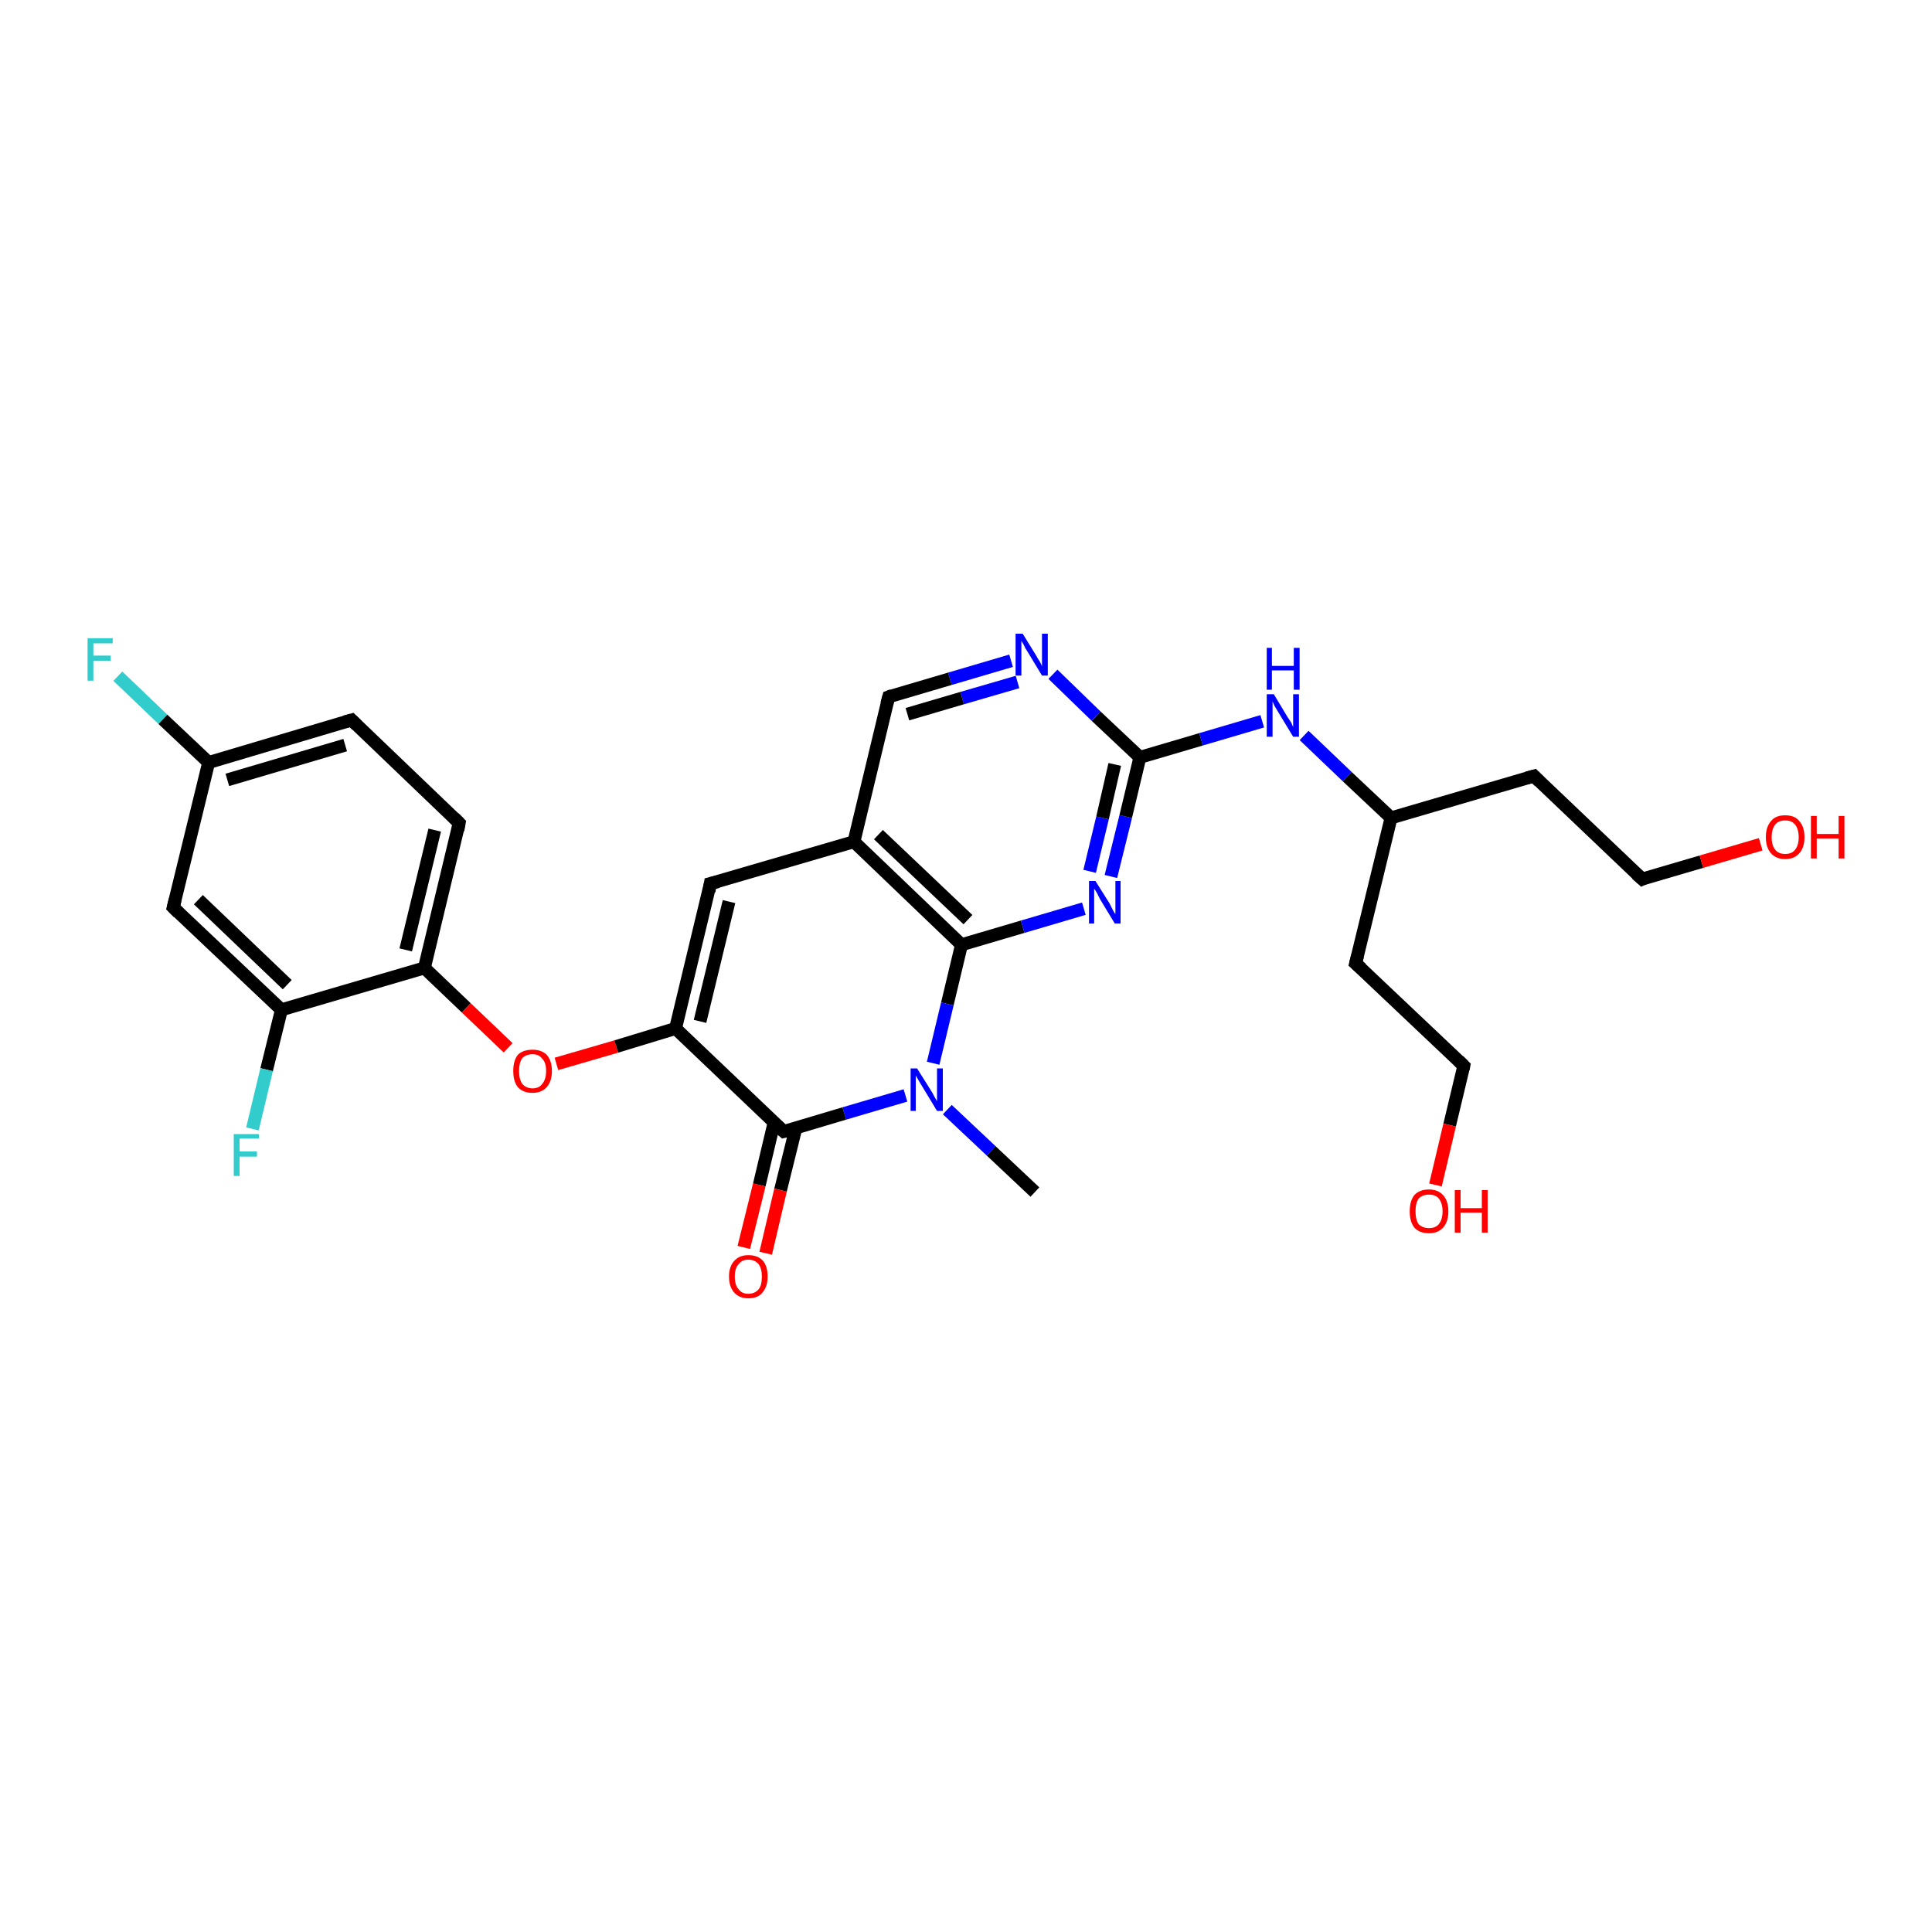 <?xml version='1.0' encoding='iso-8859-1'?>
<svg version='1.1' baseProfile='full'
              xmlns='http://www.w3.org/2000/svg'
                      xmlns:rdkit='http://www.rdkit.org/xml'
                      xmlns:xlink='http://www.w3.org/1999/xlink'
                  xml:space='preserve'
width='300px' height='300px' viewBox='0 0 300 300'>
<!-- END OF HEADER -->
<rect style='opacity:1.0;fill:#FFFFFF;stroke:none' width='300.0' height='300.0' x='0.0' y='0.0'> </rect>
<path class='bond-0 atom-0 atom-1' d='M 18.3,105.0 L 25.3,111.7' style='fill:none;fill-rule:evenodd;stroke:#33CCCC;stroke-width:2.0px;stroke-linecap:butt;stroke-linejoin:miter;stroke-opacity:1' />
<path class='bond-0 atom-0 atom-1' d='M 25.3,111.7 L 32.4,118.4' style='fill:none;fill-rule:evenodd;stroke:#000000;stroke-width:2.0px;stroke-linecap:butt;stroke-linejoin:miter;stroke-opacity:1' />
<path class='bond-1 atom-1 atom-2' d='M 32.4,118.4 L 54.6,111.8' style='fill:none;fill-rule:evenodd;stroke:#000000;stroke-width:2.0px;stroke-linecap:butt;stroke-linejoin:miter;stroke-opacity:1' />
<path class='bond-1 atom-1 atom-2' d='M 35.3,121.1 L 53.6,115.7' style='fill:none;fill-rule:evenodd;stroke:#000000;stroke-width:2.0px;stroke-linecap:butt;stroke-linejoin:miter;stroke-opacity:1' />
<path class='bond-2 atom-2 atom-3' d='M 54.6,111.8 L 71.3,127.8' style='fill:none;fill-rule:evenodd;stroke:#000000;stroke-width:2.0px;stroke-linecap:butt;stroke-linejoin:miter;stroke-opacity:1' />
<path class='bond-3 atom-3 atom-4' d='M 71.3,127.8 L 65.9,150.3' style='fill:none;fill-rule:evenodd;stroke:#000000;stroke-width:2.0px;stroke-linecap:butt;stroke-linejoin:miter;stroke-opacity:1' />
<path class='bond-3 atom-3 atom-4' d='M 67.5,128.9 L 63.0,147.5' style='fill:none;fill-rule:evenodd;stroke:#000000;stroke-width:2.0px;stroke-linecap:butt;stroke-linejoin:miter;stroke-opacity:1' />
<path class='bond-4 atom-4 atom-5' d='M 65.9,150.3 L 72.4,156.5' style='fill:none;fill-rule:evenodd;stroke:#000000;stroke-width:2.0px;stroke-linecap:butt;stroke-linejoin:miter;stroke-opacity:1' />
<path class='bond-4 atom-4 atom-5' d='M 72.4,156.5 L 78.9,162.7' style='fill:none;fill-rule:evenodd;stroke:#FF0000;stroke-width:2.0px;stroke-linecap:butt;stroke-linejoin:miter;stroke-opacity:1' />
<path class='bond-5 atom-5 atom-6' d='M 86.4,165.2 L 95.7,162.5' style='fill:none;fill-rule:evenodd;stroke:#FF0000;stroke-width:2.0px;stroke-linecap:butt;stroke-linejoin:miter;stroke-opacity:1' />
<path class='bond-5 atom-5 atom-6' d='M 95.7,162.5 L 104.9,159.7' style='fill:none;fill-rule:evenodd;stroke:#000000;stroke-width:2.0px;stroke-linecap:butt;stroke-linejoin:miter;stroke-opacity:1' />
<path class='bond-6 atom-6 atom-7' d='M 104.9,159.7 L 110.3,137.2' style='fill:none;fill-rule:evenodd;stroke:#000000;stroke-width:2.0px;stroke-linecap:butt;stroke-linejoin:miter;stroke-opacity:1' />
<path class='bond-6 atom-6 atom-7' d='M 108.7,158.6 L 113.2,140.0' style='fill:none;fill-rule:evenodd;stroke:#000000;stroke-width:2.0px;stroke-linecap:butt;stroke-linejoin:miter;stroke-opacity:1' />
<path class='bond-7 atom-7 atom-8' d='M 110.3,137.2 L 132.6,130.7' style='fill:none;fill-rule:evenodd;stroke:#000000;stroke-width:2.0px;stroke-linecap:butt;stroke-linejoin:miter;stroke-opacity:1' />
<path class='bond-8 atom-8 atom-9' d='M 132.6,130.7 L 149.3,146.7' style='fill:none;fill-rule:evenodd;stroke:#000000;stroke-width:2.0px;stroke-linecap:butt;stroke-linejoin:miter;stroke-opacity:1' />
<path class='bond-8 atom-8 atom-9' d='M 136.4,129.6 L 150.3,142.8' style='fill:none;fill-rule:evenodd;stroke:#000000;stroke-width:2.0px;stroke-linecap:butt;stroke-linejoin:miter;stroke-opacity:1' />
<path class='bond-9 atom-9 atom-10' d='M 149.3,146.7 L 158.8,143.9' style='fill:none;fill-rule:evenodd;stroke:#000000;stroke-width:2.0px;stroke-linecap:butt;stroke-linejoin:miter;stroke-opacity:1' />
<path class='bond-9 atom-9 atom-10' d='M 158.8,143.9 L 168.3,141.1' style='fill:none;fill-rule:evenodd;stroke:#0000FF;stroke-width:2.0px;stroke-linecap:butt;stroke-linejoin:miter;stroke-opacity:1' />
<path class='bond-10 atom-10 atom-11' d='M 172.5,136.1 L 174.8,126.8' style='fill:none;fill-rule:evenodd;stroke:#0000FF;stroke-width:2.0px;stroke-linecap:butt;stroke-linejoin:miter;stroke-opacity:1' />
<path class='bond-10 atom-10 atom-11' d='M 174.8,126.8 L 177.0,117.6' style='fill:none;fill-rule:evenodd;stroke:#000000;stroke-width:2.0px;stroke-linecap:butt;stroke-linejoin:miter;stroke-opacity:1' />
<path class='bond-10 atom-10 atom-11' d='M 169.2,135.3 L 171.2,127.0' style='fill:none;fill-rule:evenodd;stroke:#0000FF;stroke-width:2.0px;stroke-linecap:butt;stroke-linejoin:miter;stroke-opacity:1' />
<path class='bond-10 atom-10 atom-11' d='M 171.2,127.0 L 173.1,118.7' style='fill:none;fill-rule:evenodd;stroke:#000000;stroke-width:2.0px;stroke-linecap:butt;stroke-linejoin:miter;stroke-opacity:1' />
<path class='bond-11 atom-11 atom-12' d='M 177.0,117.6 L 170.2,111.2' style='fill:none;fill-rule:evenodd;stroke:#000000;stroke-width:2.0px;stroke-linecap:butt;stroke-linejoin:miter;stroke-opacity:1' />
<path class='bond-11 atom-11 atom-12' d='M 170.2,111.2 L 163.5,104.7' style='fill:none;fill-rule:evenodd;stroke:#0000FF;stroke-width:2.0px;stroke-linecap:butt;stroke-linejoin:miter;stroke-opacity:1' />
<path class='bond-12 atom-12 atom-13' d='M 157.0,102.6 L 147.5,105.4' style='fill:none;fill-rule:evenodd;stroke:#0000FF;stroke-width:2.0px;stroke-linecap:butt;stroke-linejoin:miter;stroke-opacity:1' />
<path class='bond-12 atom-12 atom-13' d='M 147.5,105.4 L 138.0,108.2' style='fill:none;fill-rule:evenodd;stroke:#000000;stroke-width:2.0px;stroke-linecap:butt;stroke-linejoin:miter;stroke-opacity:1' />
<path class='bond-12 atom-12 atom-13' d='M 158.0,105.9 L 149.4,108.4' style='fill:none;fill-rule:evenodd;stroke:#0000FF;stroke-width:2.0px;stroke-linecap:butt;stroke-linejoin:miter;stroke-opacity:1' />
<path class='bond-12 atom-12 atom-13' d='M 149.4,108.4 L 140.9,110.9' style='fill:none;fill-rule:evenodd;stroke:#000000;stroke-width:2.0px;stroke-linecap:butt;stroke-linejoin:miter;stroke-opacity:1' />
<path class='bond-13 atom-11 atom-14' d='M 177.0,117.6 L 186.5,114.8' style='fill:none;fill-rule:evenodd;stroke:#000000;stroke-width:2.0px;stroke-linecap:butt;stroke-linejoin:miter;stroke-opacity:1' />
<path class='bond-13 atom-11 atom-14' d='M 186.5,114.8 L 196.0,112.0' style='fill:none;fill-rule:evenodd;stroke:#0000FF;stroke-width:2.0px;stroke-linecap:butt;stroke-linejoin:miter;stroke-opacity:1' />
<path class='bond-14 atom-14 atom-15' d='M 202.5,114.2 L 209.2,120.6' style='fill:none;fill-rule:evenodd;stroke:#0000FF;stroke-width:2.0px;stroke-linecap:butt;stroke-linejoin:miter;stroke-opacity:1' />
<path class='bond-14 atom-14 atom-15' d='M 209.2,120.6 L 216.0,127.0' style='fill:none;fill-rule:evenodd;stroke:#000000;stroke-width:2.0px;stroke-linecap:butt;stroke-linejoin:miter;stroke-opacity:1' />
<path class='bond-15 atom-15 atom-16' d='M 216.0,127.0 L 238.2,120.5' style='fill:none;fill-rule:evenodd;stroke:#000000;stroke-width:2.0px;stroke-linecap:butt;stroke-linejoin:miter;stroke-opacity:1' />
<path class='bond-16 atom-16 atom-17' d='M 238.2,120.5 L 255.0,136.5' style='fill:none;fill-rule:evenodd;stroke:#000000;stroke-width:2.0px;stroke-linecap:butt;stroke-linejoin:miter;stroke-opacity:1' />
<path class='bond-17 atom-17 atom-18' d='M 255.0,136.5 L 264.2,133.8' style='fill:none;fill-rule:evenodd;stroke:#000000;stroke-width:2.0px;stroke-linecap:butt;stroke-linejoin:miter;stroke-opacity:1' />
<path class='bond-17 atom-17 atom-18' d='M 264.2,133.8 L 273.4,131.1' style='fill:none;fill-rule:evenodd;stroke:#FF0000;stroke-width:2.0px;stroke-linecap:butt;stroke-linejoin:miter;stroke-opacity:1' />
<path class='bond-18 atom-15 atom-19' d='M 216.0,127.0 L 210.5,149.6' style='fill:none;fill-rule:evenodd;stroke:#000000;stroke-width:2.0px;stroke-linecap:butt;stroke-linejoin:miter;stroke-opacity:1' />
<path class='bond-19 atom-19 atom-20' d='M 210.5,149.6 L 227.3,165.5' style='fill:none;fill-rule:evenodd;stroke:#000000;stroke-width:2.0px;stroke-linecap:butt;stroke-linejoin:miter;stroke-opacity:1' />
<path class='bond-20 atom-20 atom-21' d='M 227.3,165.5 L 225.1,174.7' style='fill:none;fill-rule:evenodd;stroke:#000000;stroke-width:2.0px;stroke-linecap:butt;stroke-linejoin:miter;stroke-opacity:1' />
<path class='bond-20 atom-20 atom-21' d='M 225.1,174.7 L 222.9,184.0' style='fill:none;fill-rule:evenodd;stroke:#FF0000;stroke-width:2.0px;stroke-linecap:butt;stroke-linejoin:miter;stroke-opacity:1' />
<path class='bond-21 atom-9 atom-22' d='M 149.3,146.7 L 147.1,155.9' style='fill:none;fill-rule:evenodd;stroke:#000000;stroke-width:2.0px;stroke-linecap:butt;stroke-linejoin:miter;stroke-opacity:1' />
<path class='bond-21 atom-9 atom-22' d='M 147.1,155.9 L 144.9,165.1' style='fill:none;fill-rule:evenodd;stroke:#0000FF;stroke-width:2.0px;stroke-linecap:butt;stroke-linejoin:miter;stroke-opacity:1' />
<path class='bond-22 atom-22 atom-23' d='M 140.6,170.1 L 131.1,172.9' style='fill:none;fill-rule:evenodd;stroke:#0000FF;stroke-width:2.0px;stroke-linecap:butt;stroke-linejoin:miter;stroke-opacity:1' />
<path class='bond-22 atom-22 atom-23' d='M 131.1,172.9 L 121.7,175.7' style='fill:none;fill-rule:evenodd;stroke:#000000;stroke-width:2.0px;stroke-linecap:butt;stroke-linejoin:miter;stroke-opacity:1' />
<path class='bond-23 atom-23 atom-24' d='M 120.2,174.3 L 117.9,184.0' style='fill:none;fill-rule:evenodd;stroke:#000000;stroke-width:2.0px;stroke-linecap:butt;stroke-linejoin:miter;stroke-opacity:1' />
<path class='bond-23 atom-23 atom-24' d='M 117.9,184.0 L 115.5,193.7' style='fill:none;fill-rule:evenodd;stroke:#FF0000;stroke-width:2.0px;stroke-linecap:butt;stroke-linejoin:miter;stroke-opacity:1' />
<path class='bond-23 atom-23 atom-24' d='M 123.6,175.1 L 121.2,184.8' style='fill:none;fill-rule:evenodd;stroke:#000000;stroke-width:2.0px;stroke-linecap:butt;stroke-linejoin:miter;stroke-opacity:1' />
<path class='bond-23 atom-23 atom-24' d='M 121.2,184.8 L 118.9,194.6' style='fill:none;fill-rule:evenodd;stroke:#FF0000;stroke-width:2.0px;stroke-linecap:butt;stroke-linejoin:miter;stroke-opacity:1' />
<path class='bond-24 atom-22 atom-25' d='M 147.1,172.3 L 153.9,178.7' style='fill:none;fill-rule:evenodd;stroke:#0000FF;stroke-width:2.0px;stroke-linecap:butt;stroke-linejoin:miter;stroke-opacity:1' />
<path class='bond-24 atom-22 atom-25' d='M 153.9,178.7 L 160.7,185.1' style='fill:none;fill-rule:evenodd;stroke:#000000;stroke-width:2.0px;stroke-linecap:butt;stroke-linejoin:miter;stroke-opacity:1' />
<path class='bond-25 atom-4 atom-26' d='M 65.9,150.3 L 43.7,156.8' style='fill:none;fill-rule:evenodd;stroke:#000000;stroke-width:2.0px;stroke-linecap:butt;stroke-linejoin:miter;stroke-opacity:1' />
<path class='bond-26 atom-26 atom-27' d='M 43.7,156.8 L 41.4,166.1' style='fill:none;fill-rule:evenodd;stroke:#000000;stroke-width:2.0px;stroke-linecap:butt;stroke-linejoin:miter;stroke-opacity:1' />
<path class='bond-26 atom-26 atom-27' d='M 41.4,166.1 L 39.2,175.3' style='fill:none;fill-rule:evenodd;stroke:#33CCCC;stroke-width:2.0px;stroke-linecap:butt;stroke-linejoin:miter;stroke-opacity:1' />
<path class='bond-27 atom-26 atom-28' d='M 43.7,156.8 L 26.9,140.9' style='fill:none;fill-rule:evenodd;stroke:#000000;stroke-width:2.0px;stroke-linecap:butt;stroke-linejoin:miter;stroke-opacity:1' />
<path class='bond-27 atom-26 atom-28' d='M 44.6,152.9 L 30.8,139.7' style='fill:none;fill-rule:evenodd;stroke:#000000;stroke-width:2.0px;stroke-linecap:butt;stroke-linejoin:miter;stroke-opacity:1' />
<path class='bond-28 atom-13 atom-8' d='M 138.0,108.2 L 132.6,130.7' style='fill:none;fill-rule:evenodd;stroke:#000000;stroke-width:2.0px;stroke-linecap:butt;stroke-linejoin:miter;stroke-opacity:1' />
<path class='bond-29 atom-23 atom-6' d='M 121.7,175.7 L 104.9,159.7' style='fill:none;fill-rule:evenodd;stroke:#000000;stroke-width:2.0px;stroke-linecap:butt;stroke-linejoin:miter;stroke-opacity:1' />
<path class='bond-30 atom-28 atom-1' d='M 26.9,140.9 L 32.4,118.4' style='fill:none;fill-rule:evenodd;stroke:#000000;stroke-width:2.0px;stroke-linecap:butt;stroke-linejoin:miter;stroke-opacity:1' />
<path d='M 53.5,112.1 L 54.6,111.8 L 55.4,112.6' style='fill:none;stroke:#000000;stroke-width:2.0px;stroke-linecap:butt;stroke-linejoin:miter;stroke-opacity:1;' />
<path d='M 70.5,127.0 L 71.3,127.8 L 71.1,128.9' style='fill:none;stroke:#000000;stroke-width:2.0px;stroke-linecap:butt;stroke-linejoin:miter;stroke-opacity:1;' />
<path d='M 110.1,138.4 L 110.3,137.2 L 111.5,136.9' style='fill:none;stroke:#000000;stroke-width:2.0px;stroke-linecap:butt;stroke-linejoin:miter;stroke-opacity:1;' />
<path d='M 138.5,108.0 L 138.0,108.2 L 137.7,109.3' style='fill:none;stroke:#000000;stroke-width:2.0px;stroke-linecap:butt;stroke-linejoin:miter;stroke-opacity:1;' />
<path d='M 237.1,120.8 L 238.2,120.5 L 239.0,121.3' style='fill:none;stroke:#000000;stroke-width:2.0px;stroke-linecap:butt;stroke-linejoin:miter;stroke-opacity:1;' />
<path d='M 254.1,135.7 L 255.0,136.5 L 255.4,136.3' style='fill:none;stroke:#000000;stroke-width:2.0px;stroke-linecap:butt;stroke-linejoin:miter;stroke-opacity:1;' />
<path d='M 210.8,148.4 L 210.5,149.6 L 211.4,150.4' style='fill:none;stroke:#000000;stroke-width:2.0px;stroke-linecap:butt;stroke-linejoin:miter;stroke-opacity:1;' />
<path d='M 226.5,164.7 L 227.3,165.5 L 227.2,166.0' style='fill:none;stroke:#000000;stroke-width:2.0px;stroke-linecap:butt;stroke-linejoin:miter;stroke-opacity:1;' />
<path d='M 122.1,175.6 L 121.7,175.7 L 120.8,174.9' style='fill:none;stroke:#000000;stroke-width:2.0px;stroke-linecap:butt;stroke-linejoin:miter;stroke-opacity:1;' />
<path d='M 27.7,141.7 L 26.9,140.9 L 27.2,139.7' style='fill:none;stroke:#000000;stroke-width:2.0px;stroke-linecap:butt;stroke-linejoin:miter;stroke-opacity:1;' />
<path class='atom-0' d='M 13.6 99.1
L 17.5 99.1
L 17.5 99.9
L 14.5 99.9
L 14.5 101.8
L 17.2 101.8
L 17.2 102.6
L 14.5 102.6
L 14.5 105.7
L 13.6 105.7
L 13.6 99.1
' fill='#33CCCC'/>
<path class='atom-5' d='M 79.7 166.3
Q 79.7 164.7, 80.4 163.8
Q 81.2 163.0, 82.7 163.0
Q 84.1 163.0, 84.9 163.8
Q 85.7 164.7, 85.7 166.3
Q 85.7 167.9, 84.9 168.8
Q 84.1 169.7, 82.7 169.7
Q 81.2 169.7, 80.4 168.8
Q 79.7 167.9, 79.7 166.3
M 82.7 169.0
Q 83.7 169.0, 84.2 168.3
Q 84.8 167.6, 84.8 166.3
Q 84.8 165.0, 84.2 164.4
Q 83.7 163.7, 82.7 163.7
Q 81.7 163.7, 81.1 164.3
Q 80.6 165.0, 80.6 166.3
Q 80.6 167.6, 81.1 168.3
Q 81.7 169.0, 82.7 169.0
' fill='#FF0000'/>
<path class='atom-10' d='M 170.1 136.8
L 172.3 140.3
Q 172.5 140.7, 172.8 141.3
Q 173.1 141.9, 173.2 141.9
L 173.2 136.8
L 174.0 136.8
L 174.0 143.4
L 173.1 143.4
L 170.8 139.6
Q 170.6 139.2, 170.3 138.6
Q 170.0 138.1, 169.9 138.0
L 169.9 143.4
L 169.1 143.4
L 169.1 136.8
L 170.1 136.8
' fill='#0000FF'/>
<path class='atom-12' d='M 158.8 98.4
L 160.9 101.8
Q 161.1 102.2, 161.5 102.8
Q 161.8 103.4, 161.8 103.5
L 161.8 98.4
L 162.7 98.4
L 162.7 104.9
L 161.8 104.9
L 159.5 101.1
Q 159.2 100.7, 159.0 100.2
Q 158.7 99.7, 158.6 99.5
L 158.6 104.9
L 157.7 104.9
L 157.7 98.4
L 158.8 98.4
' fill='#0000FF'/>
<path class='atom-14' d='M 197.8 107.8
L 199.9 111.3
Q 200.1 111.6, 200.5 112.2
Q 200.8 112.9, 200.8 112.9
L 200.8 107.8
L 201.7 107.8
L 201.7 114.4
L 200.8 114.4
L 198.5 110.6
Q 198.2 110.1, 197.9 109.6
Q 197.7 109.1, 197.6 108.9
L 197.6 114.4
L 196.7 114.4
L 196.7 107.8
L 197.8 107.8
' fill='#0000FF'/>
<path class='atom-14' d='M 196.7 100.6
L 197.5 100.6
L 197.5 103.4
L 200.9 103.4
L 200.9 100.6
L 201.8 100.6
L 201.8 107.1
L 200.9 107.1
L 200.9 104.1
L 197.5 104.1
L 197.5 107.1
L 196.7 107.1
L 196.7 100.6
' fill='#0000FF'/>
<path class='atom-18' d='M 274.2 130.0
Q 274.2 128.4, 275.0 127.5
Q 275.7 126.6, 277.2 126.6
Q 278.7 126.6, 279.4 127.5
Q 280.2 128.4, 280.2 130.0
Q 280.2 131.6, 279.4 132.5
Q 278.6 133.4, 277.2 133.4
Q 275.8 133.4, 275.0 132.5
Q 274.2 131.6, 274.2 130.0
M 277.2 132.6
Q 278.2 132.6, 278.7 132.0
Q 279.3 131.3, 279.3 130.0
Q 279.3 128.7, 278.7 128.0
Q 278.2 127.4, 277.2 127.4
Q 276.2 127.4, 275.7 128.0
Q 275.1 128.7, 275.1 130.0
Q 275.1 131.3, 275.7 132.0
Q 276.2 132.6, 277.2 132.6
' fill='#FF0000'/>
<path class='atom-18' d='M 281.2 126.7
L 282.1 126.7
L 282.1 129.5
L 285.5 129.5
L 285.5 126.7
L 286.4 126.7
L 286.4 133.3
L 285.5 133.3
L 285.5 130.2
L 282.1 130.2
L 282.1 133.3
L 281.2 133.3
L 281.2 126.7
' fill='#FF0000'/>
<path class='atom-21' d='M 218.9 188.1
Q 218.9 186.5, 219.6 185.6
Q 220.4 184.7, 221.9 184.7
Q 223.3 184.7, 224.1 185.6
Q 224.9 186.5, 224.9 188.1
Q 224.9 189.7, 224.1 190.6
Q 223.3 191.5, 221.9 191.5
Q 220.4 191.5, 219.6 190.6
Q 218.9 189.7, 218.9 188.1
M 221.9 190.7
Q 222.9 190.7, 223.4 190.1
Q 224.0 189.4, 224.0 188.1
Q 224.0 186.8, 223.4 186.1
Q 222.9 185.5, 221.9 185.5
Q 220.9 185.5, 220.3 186.1
Q 219.8 186.8, 219.8 188.1
Q 219.8 189.4, 220.3 190.1
Q 220.9 190.7, 221.9 190.7
' fill='#FF0000'/>
<path class='atom-21' d='M 225.9 184.8
L 226.8 184.8
L 226.8 187.6
L 230.1 187.6
L 230.1 184.8
L 231.0 184.8
L 231.0 191.4
L 230.1 191.4
L 230.1 188.3
L 226.8 188.3
L 226.8 191.4
L 225.9 191.4
L 225.9 184.8
' fill='#FF0000'/>
<path class='atom-22' d='M 142.4 165.9
L 144.6 169.4
Q 144.8 169.7, 145.1 170.3
Q 145.5 171.0, 145.5 171.0
L 145.5 165.9
L 146.4 165.9
L 146.4 172.5
L 145.5 172.5
L 143.2 168.7
Q 142.9 168.2, 142.6 167.7
Q 142.3 167.2, 142.2 167.0
L 142.2 172.5
L 141.4 172.5
L 141.4 165.9
L 142.4 165.9
' fill='#0000FF'/>
<path class='atom-24' d='M 113.2 198.2
Q 113.2 196.7, 114.0 195.8
Q 114.8 194.9, 116.2 194.9
Q 117.7 194.9, 118.5 195.8
Q 119.2 196.7, 119.2 198.2
Q 119.2 199.8, 118.4 200.7
Q 117.7 201.6, 116.2 201.6
Q 114.8 201.6, 114.0 200.7
Q 113.2 199.8, 113.2 198.2
M 116.2 200.9
Q 117.2 200.9, 117.8 200.2
Q 118.3 199.6, 118.3 198.2
Q 118.3 197.0, 117.8 196.3
Q 117.2 195.6, 116.2 195.6
Q 115.2 195.6, 114.7 196.3
Q 114.1 196.9, 114.1 198.2
Q 114.1 199.6, 114.7 200.2
Q 115.2 200.9, 116.2 200.9
' fill='#FF0000'/>
<path class='atom-27' d='M 36.3 176.1
L 40.2 176.1
L 40.2 176.8
L 37.2 176.8
L 37.2 178.8
L 39.9 178.8
L 39.9 179.6
L 37.2 179.6
L 37.2 182.6
L 36.3 182.6
L 36.3 176.1
' fill='#33CCCC'/>
</svg>
